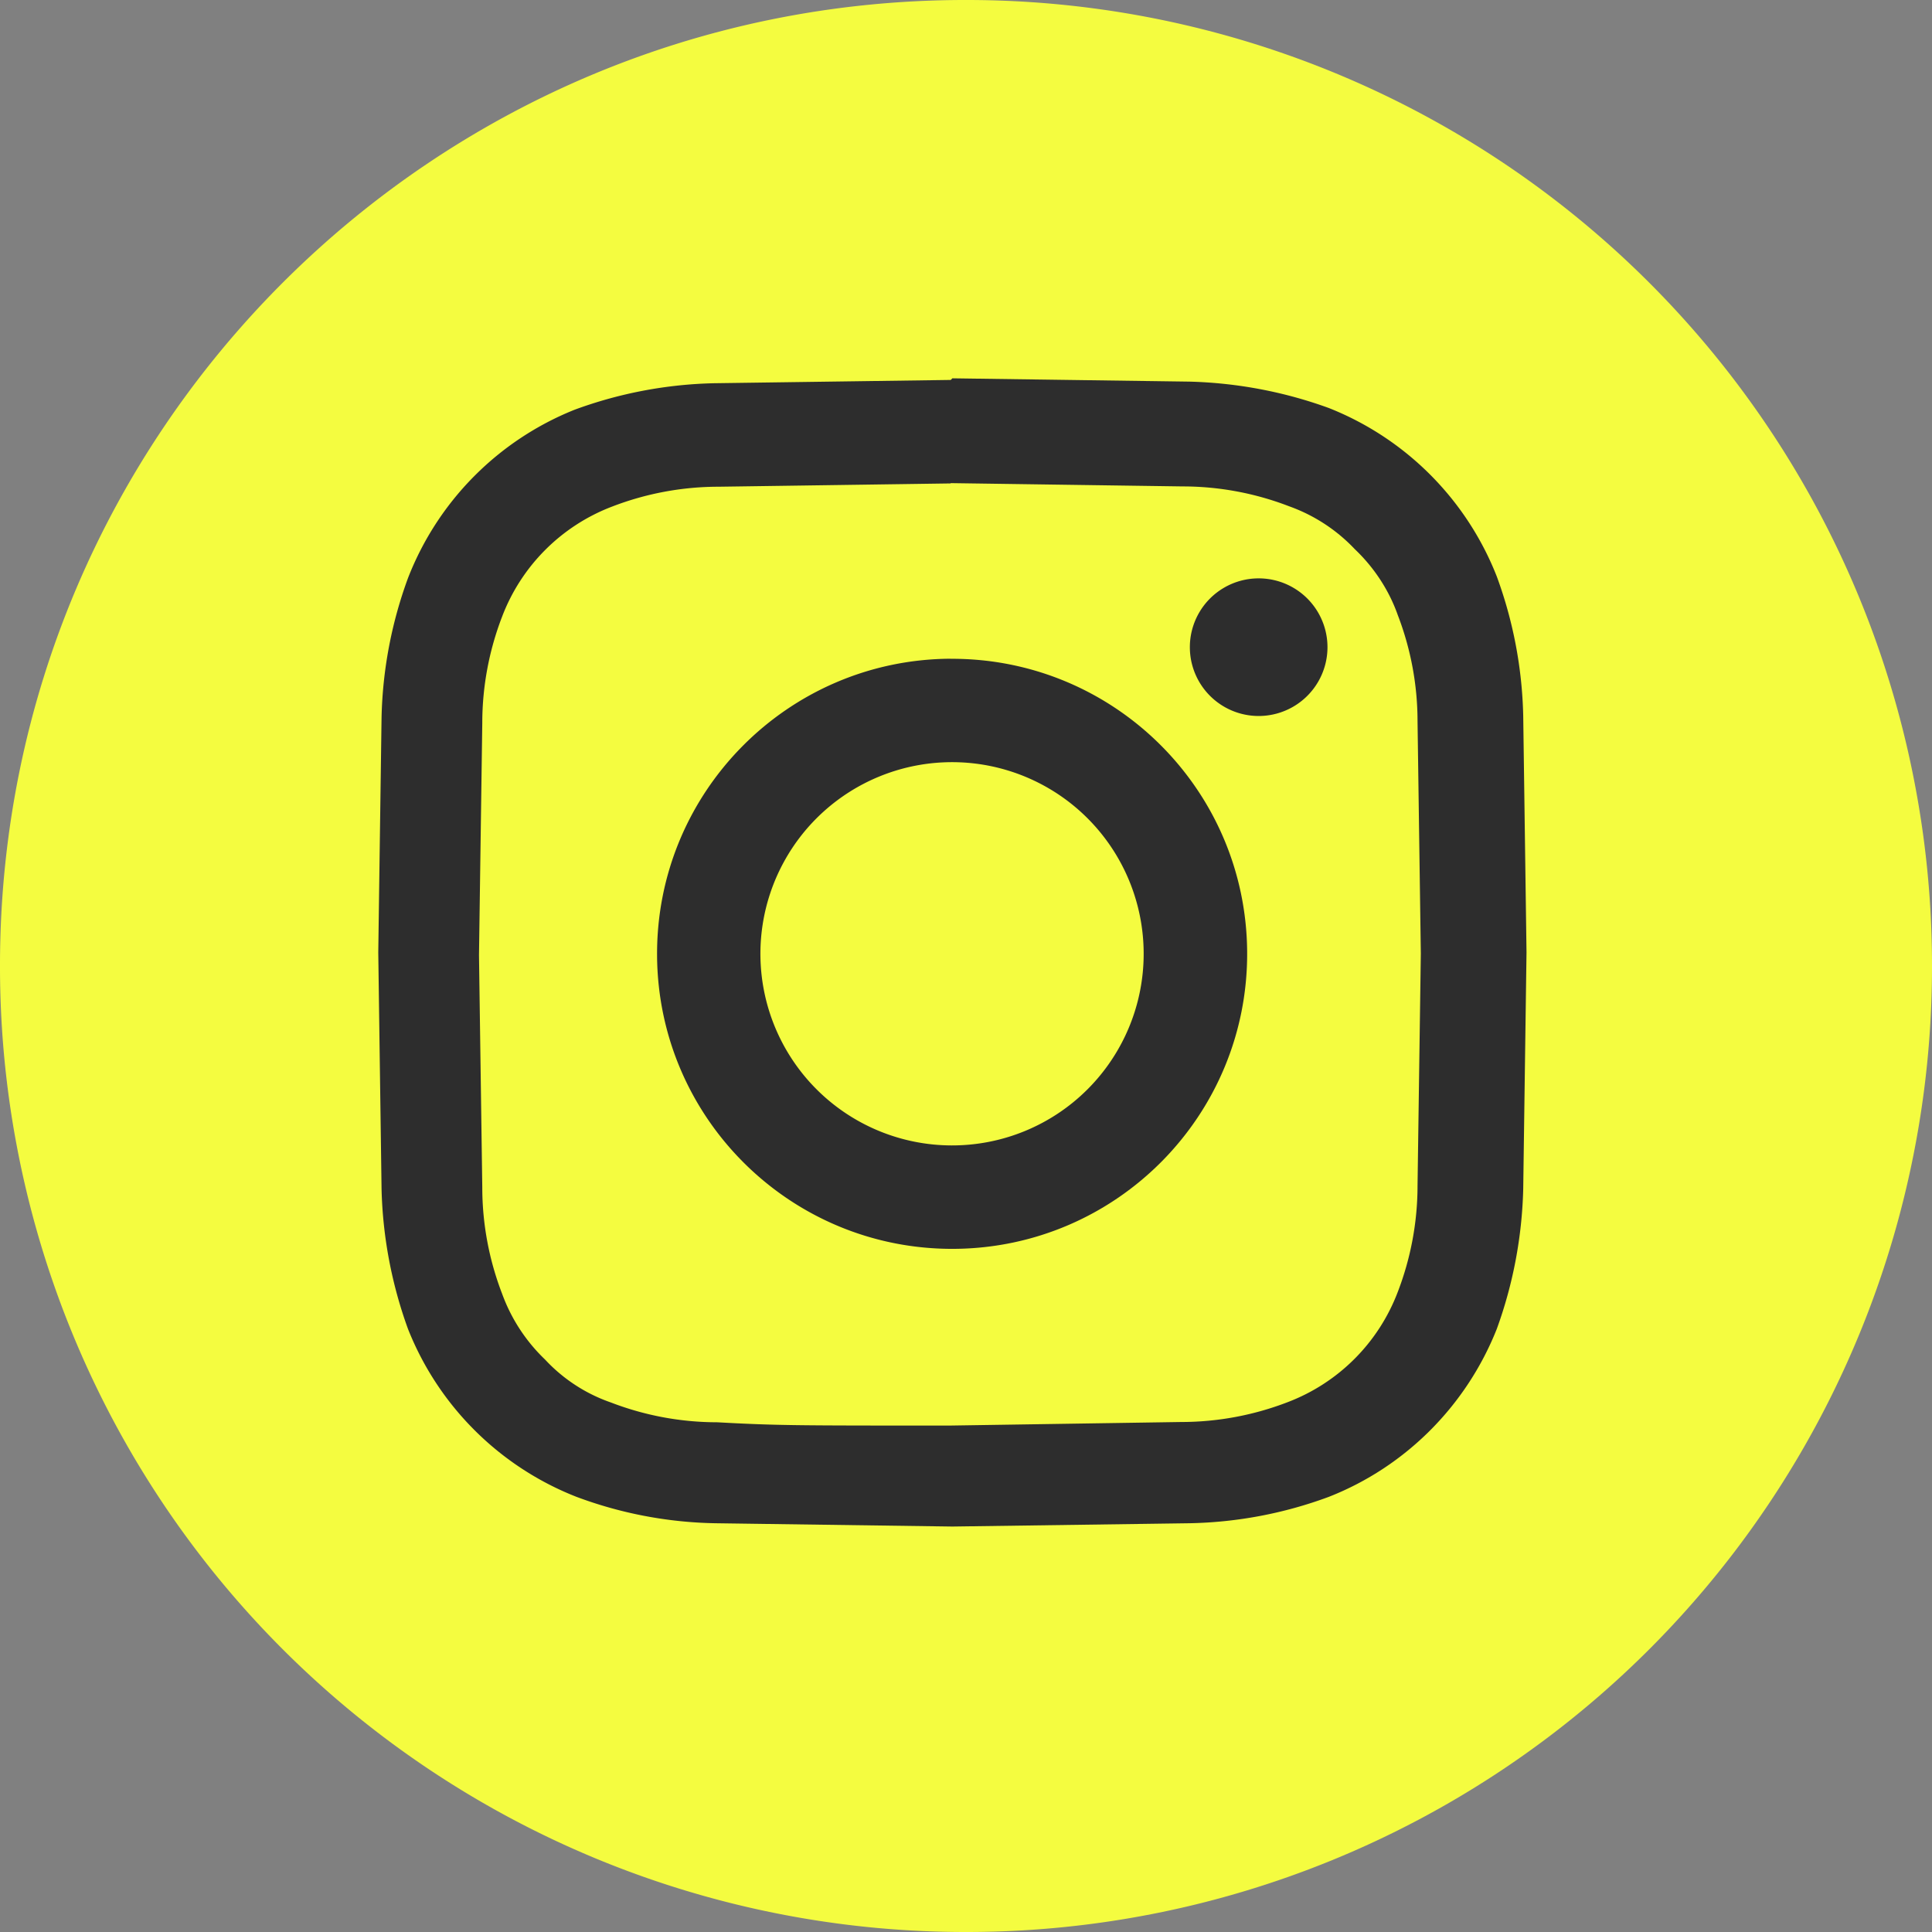 <svg xmlns="http://www.w3.org/2000/svg" width="70.473" height="70.473" xmlns:v="https://vecta.io/nano"><rect width="100%" height="100%" fill="#808080" stroke="none"/><path d="M35.236 70.473h0A35.21 35.21 0 0 1 0 35.181h0C.015 15.736 15.79-.015 35.236 0h0a35.21 35.21 0 0 1 35.237 35.181h0a35.21 35.21 0 0 1-35.237 35.292z" fill="#f4fc40"/><path d="M34.67 17.623l8.474.12a10.8 10.8 0 0 1 3.875.723 6.14 6.14 0 0 1 2.4 1.566c.7.665 1.246 1.492 1.566 2.4a10.8 10.8 0 0 1 .722 3.876l.12 8.474-.12 8.474a10.8 10.8 0 0 1-.723 3.875 6.93 6.93 0 0 1-4.016 4.016 10.8 10.8 0 0 1-3.875.723L34.63 52c-5.603 0-6.265 0-8.474-.12a10.8 10.8 0 0 1-3.875-.723 5.92 5.92 0 0 1-2.4-1.566 6.29 6.29 0 0 1-1.566-2.4 10.8 10.8 0 0 1-.723-3.875l-.12-8.474.12-8.474a10.8 10.8 0 0 1 .723-3.875 6.93 6.93 0 0 1 4.016-4.016 10.8 10.8 0 0 1 3.875-.723l8.474-.12m0-3.775l-8.634.12a15.72 15.72 0 0 0-5.08.964 10.84 10.84 0 0 0-6.084 6.144 15.72 15.72 0 0 0-.964 5.08l-.12 8.574.12 8.634a16.07 16.07 0 0 0 .964 5.1 10.88 10.88 0 0 0 6.144 6.124 15.2 15.2 0 0 0 5.08.964l8.634.12 8.634-.12a15.44 15.44 0 0 0 5.1-.964c2.798-1.1 5.014-3.326 6.124-6.124.596-1.637.92-3.36.964-5.1l.12-8.634-.12-8.634a15.72 15.72 0 0 0-.964-5.079c-1.102-2.808-3.32-5.033-6.124-6.144-1.637-.596-3.36-.92-5.1-.964l-8.634-.12m-.074 10.228c-5.943.036-10.733 4.883-10.698 10.826s4.88 10.733 10.824 10.7 10.734-4.88 10.7-10.823-4.88-10.733-10.823-10.7m0 17.75a6.99 6.99 0 1 1 5-2.046 6.99 6.99 0 0 1-5 2.046m13.753-18.174a2.51 2.51 0 0 1-5.02 0 2.51 2.51 0 0 1 5.02 0" fill="#2d2d2d"/></svg>